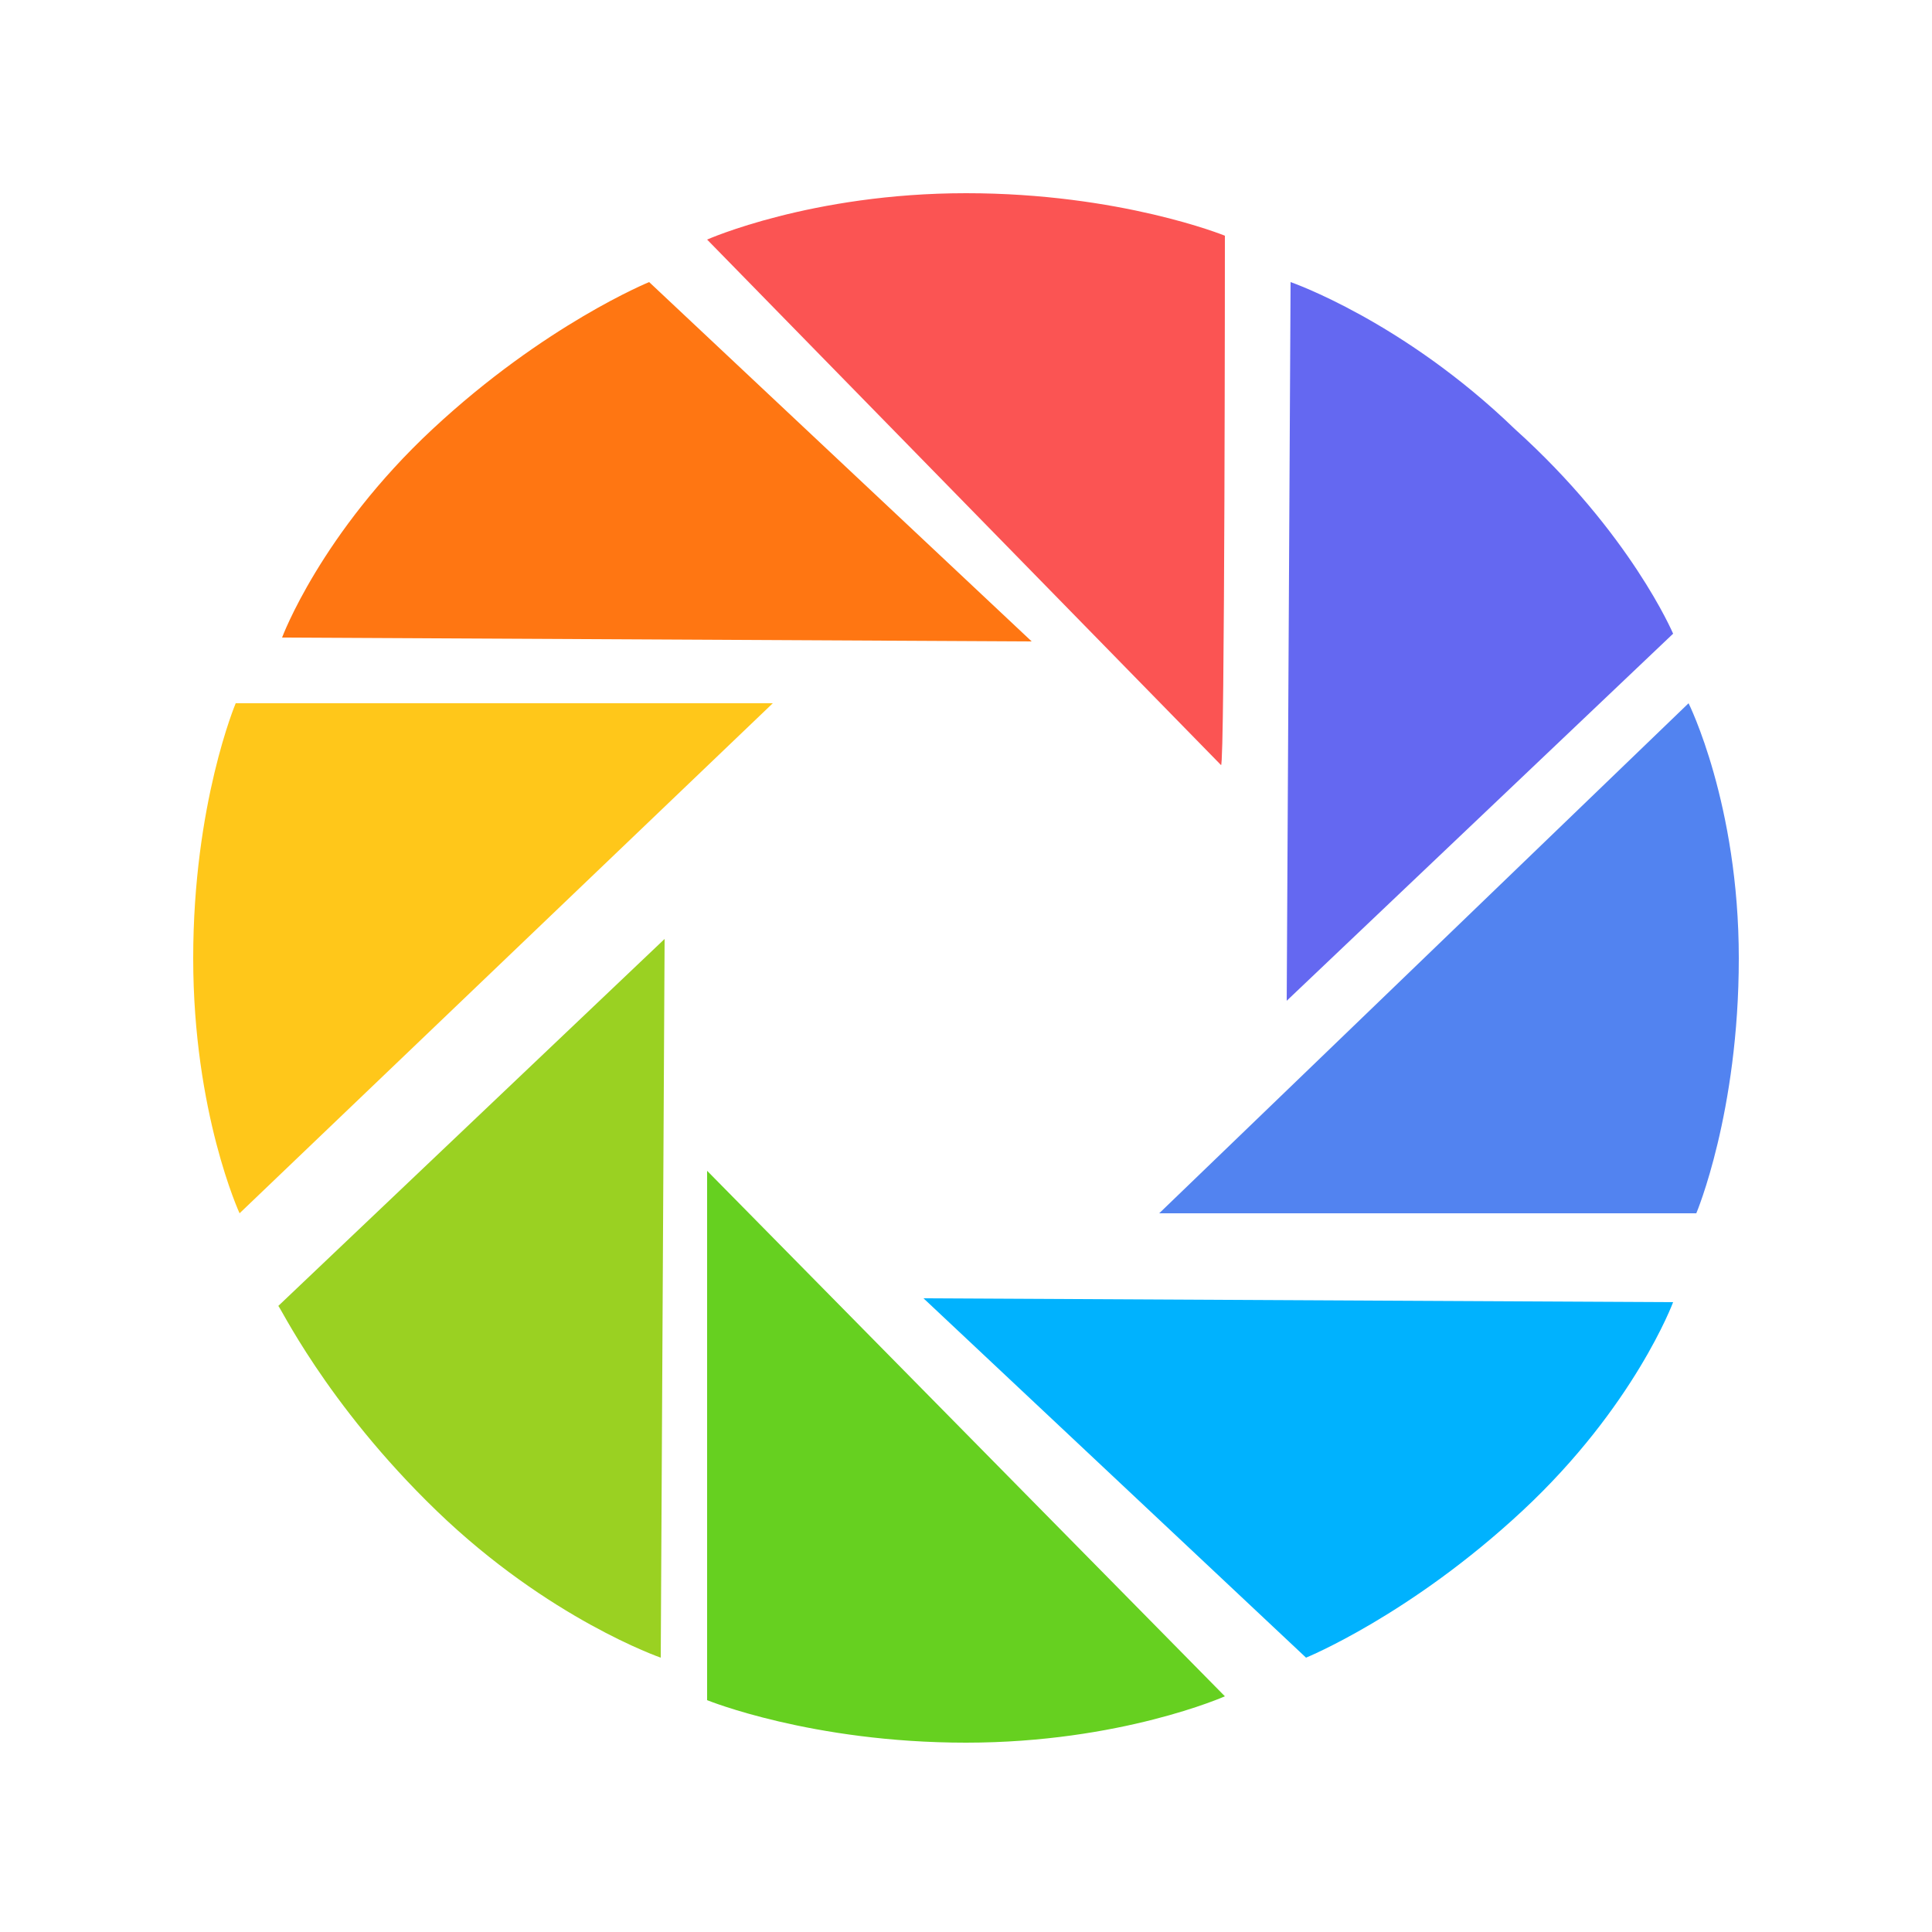 <?xml version="1.0" standalone="no"?><!DOCTYPE svg PUBLIC "-//W3C//DTD SVG 1.1//EN" "http://www.w3.org/Graphics/SVG/1.1/DTD/svg11.dtd"><svg class="icon" width="200px" height="200.00px" viewBox="0 0 1024 1024" version="1.1" xmlns="http://www.w3.org/2000/svg"><path d="M649.216 124.928S593.92 102.4 512 102.4s-137.216 24.576-137.216 24.576l272.384 278.528c2.048 2.048 2.048-280.576 2.048-280.576z" fill="#FB5453" /><path d="M802.816 227.328c-59.392-57.344-118.784-77.824-118.784-77.824l-2.048 380.928 204.8-194.56s-22.528-53.248-83.968-108.544z" fill="#6468F1" /><path d="M894.976 372.736L614.4 643.072h284.672s22.528-53.248 22.528-135.168c0-81.92-26.624-135.168-26.624-135.168z" fill="#5283F0" /><path d="M692.224 878.592s55.296-22.528 114.688-77.824c59.392-55.296 79.872-110.592 79.872-110.592l-397.312-2.048 202.752 190.464z" fill="#00B2FE" /><path d="M374.784 901.12s55.296 22.528 137.216 22.528 137.216-24.576 137.216-24.576L374.784 620.544V901.12z" fill="#66D020" /><path d="M231.424 800.768c59.392 57.344 118.784 77.824 118.784 77.824l2.048-380.928-204.8 194.56c0-2.048 24.576 51.2 83.968 108.544z" fill="#9AD122" /><path d="M124.928 372.736S102.4 425.984 102.4 507.904c0 81.92 24.576 135.168 24.576 135.168L409.6 372.736H124.928z" fill="#FFC71A" /><path d="M344.064 149.504s-55.296 22.528-114.688 77.824c-59.392 55.296-79.872 110.592-79.872 110.592l397.312 2.048-202.752-190.464z" fill="#FF7612" /></svg>